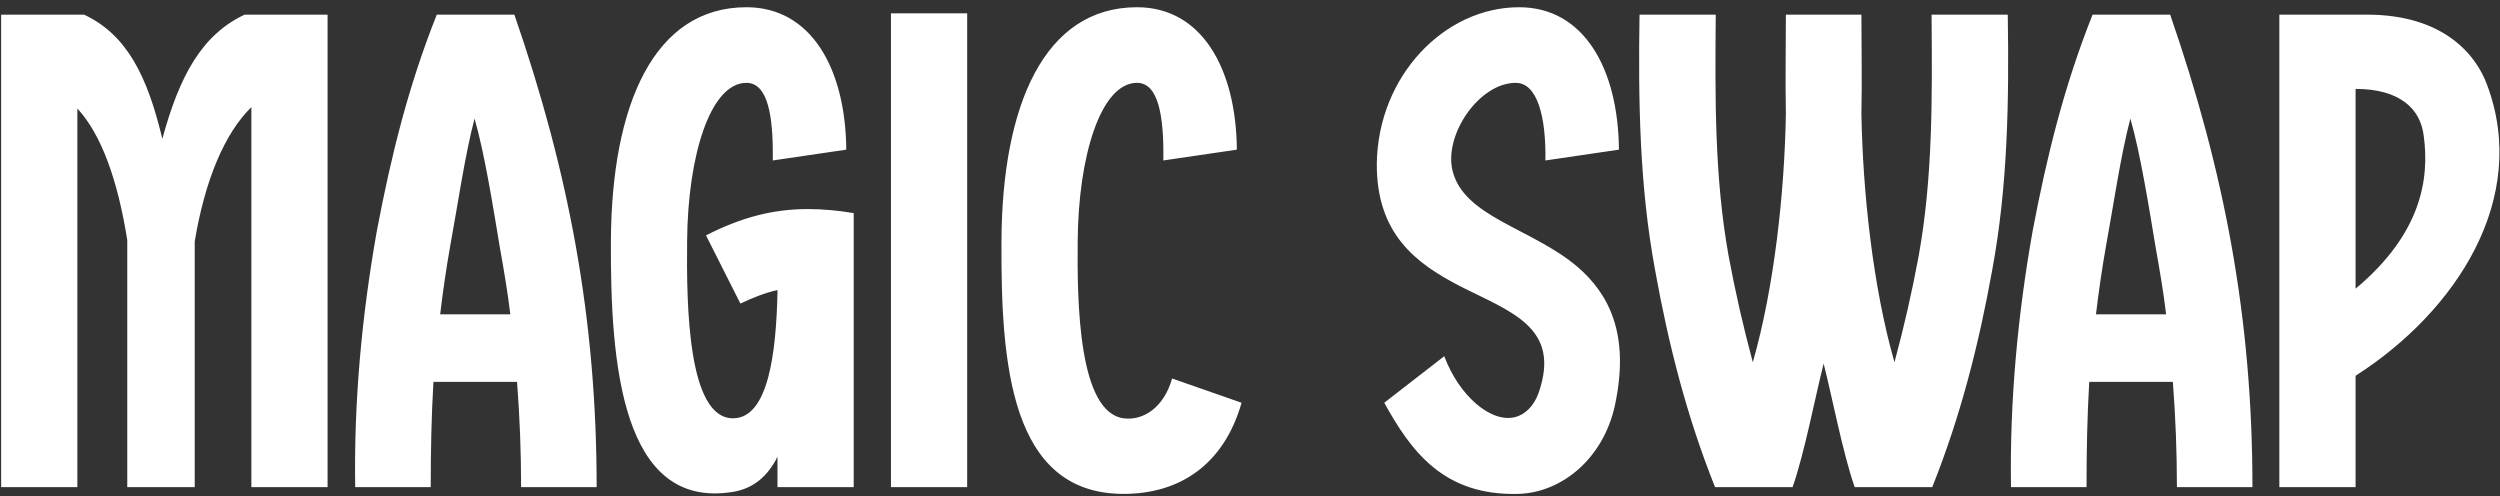 <svg width="131" height="26" viewBox="0 0 131 26" fill="none" xmlns="http://www.w3.org/2000/svg">
<rect x="0" y="0" width="131" height="26" fill="#333333" stroke="none"/>
<path d="M4.054 5.685C5.326 7.064 6.174 9.469 6.669 12.582V25.526H10.203V12.652C10.733 9.469 11.758 6.993 13.172 5.614V25.526H17.165V0.768H12.818C10.556 1.829 9.39 4.022 8.507 7.276C7.729 4.022 6.669 1.829 4.407 0.768H0.06V25.526H4.054V5.685ZM26.953 0.768H22.888C21.404 4.482 20.485 8.196 19.743 12.122C18.965 16.507 18.541 20.999 18.612 25.526H22.57C22.57 23.652 22.606 21.813 22.712 20.009H27.094C27.235 21.848 27.306 23.687 27.306 25.526H31.264C31.264 16.72 29.815 9.045 26.953 0.768ZM23.065 16.472C23.206 15.27 23.383 14.067 23.595 12.864C23.949 10.955 24.373 8.054 24.867 6.215C25.398 8.054 25.857 10.955 26.175 12.864C26.387 14.067 26.599 15.27 26.741 16.472H23.065ZM32.011 12.617C31.976 19.054 32.577 26.729 38.408 25.774C39.504 25.597 40.246 24.925 40.74 23.935V25.526H44.734V11.167C43.886 11.025 43.108 10.955 42.331 10.955C40.458 10.955 38.797 11.414 36.994 12.334L38.797 15.906C39.468 15.588 40.104 15.34 40.74 15.199V15.34C40.67 18.417 40.281 21.919 38.408 21.919C36.04 21.919 35.969 16.012 36.005 12.617C36.04 8.196 37.206 4.341 39.115 4.341C40.246 4.341 40.528 6.109 40.493 8.408L44.345 7.842C44.31 3.598 42.507 0.379 39.115 0.379C34.238 0.379 32.047 5.543 32.011 12.617ZM50.68 0.698H46.686V25.526H50.68V0.698ZM52.477 12.617C52.442 19.054 52.936 25.88 58.874 25.88C61.842 25.88 64.139 24.324 65.058 21.105L61.418 19.832C60.994 21.353 59.898 22.06 58.874 21.919C56.541 21.6 56.435 16.012 56.471 12.617C56.506 8.196 57.672 4.341 59.581 4.341C60.711 4.341 60.994 6.109 60.959 8.408L64.811 7.842C64.776 3.598 62.973 0.379 59.581 0.379C54.703 0.379 52.512 5.543 52.477 12.617ZM72.534 21.105C73.947 23.652 75.644 25.986 79.567 25.88C81.864 25.809 84.019 24.006 84.62 21.247C85.433 17.462 84.267 15.376 82.677 13.996C80.273 11.945 76.669 11.379 76.103 8.903C75.679 7.029 77.517 4.341 79.425 4.341C80.556 4.341 81.016 6.109 80.98 8.408L84.832 7.842C84.797 3.598 82.995 0.379 79.602 0.379C75.679 0.379 72.216 3.987 72.145 8.55C72.11 12.299 74.265 13.819 76.421 14.951C79.107 16.331 81.828 17.109 80.627 20.575C80.379 21.282 79.92 21.707 79.425 21.848C78.153 22.202 76.457 20.752 75.679 18.665L72.534 21.105ZM101.249 25.526C102.733 21.813 103.688 18.064 104.394 14.138C105.207 9.752 105.278 5.296 105.207 0.768H101.214C101.249 5.083 101.284 9.257 100.542 13.395C100.189 15.305 99.765 17.144 99.27 18.983C98.139 15.022 97.609 10.07 97.538 5.968C97.574 4.235 97.538 2.502 97.538 0.768H93.58C93.58 2.502 93.545 4.235 93.58 5.968C93.509 10.07 92.979 15.022 91.848 18.983C91.354 17.144 90.93 15.305 90.576 13.395C89.834 9.257 89.869 5.083 89.905 0.768H85.911C85.841 5.296 85.911 9.752 86.724 14.138C87.431 18.064 88.385 21.813 89.869 25.526H93.933C94.57 23.687 95.1 20.858 95.559 19.054C96.019 20.858 96.549 23.687 97.185 25.526H101.249ZM113.717 0.768H109.652C108.168 4.482 107.249 8.196 106.507 12.122C105.73 16.507 105.306 20.999 105.376 25.526H109.334C109.334 23.652 109.37 21.813 109.476 20.009H113.858C113.999 21.848 114.07 23.687 114.07 25.526H118.028C118.028 16.72 116.579 9.045 113.717 0.768ZM109.829 16.472C109.971 15.27 110.147 14.067 110.359 12.864C110.713 10.955 111.137 8.054 111.632 6.215C112.162 8.054 112.621 10.955 112.939 12.864C113.151 14.067 113.363 15.27 113.505 16.472H109.829ZM123.432 19.691C128.733 16.295 132.55 10.389 130.323 4.447C129.758 2.891 128.062 0.768 124.033 0.768H119.438V25.526H123.432V19.691ZM123.432 4.659C125.729 4.659 126.825 5.685 127.001 7.099C127.319 9.398 126.86 12.263 123.432 15.128V4.659Z" fill="white"/>
</svg>
